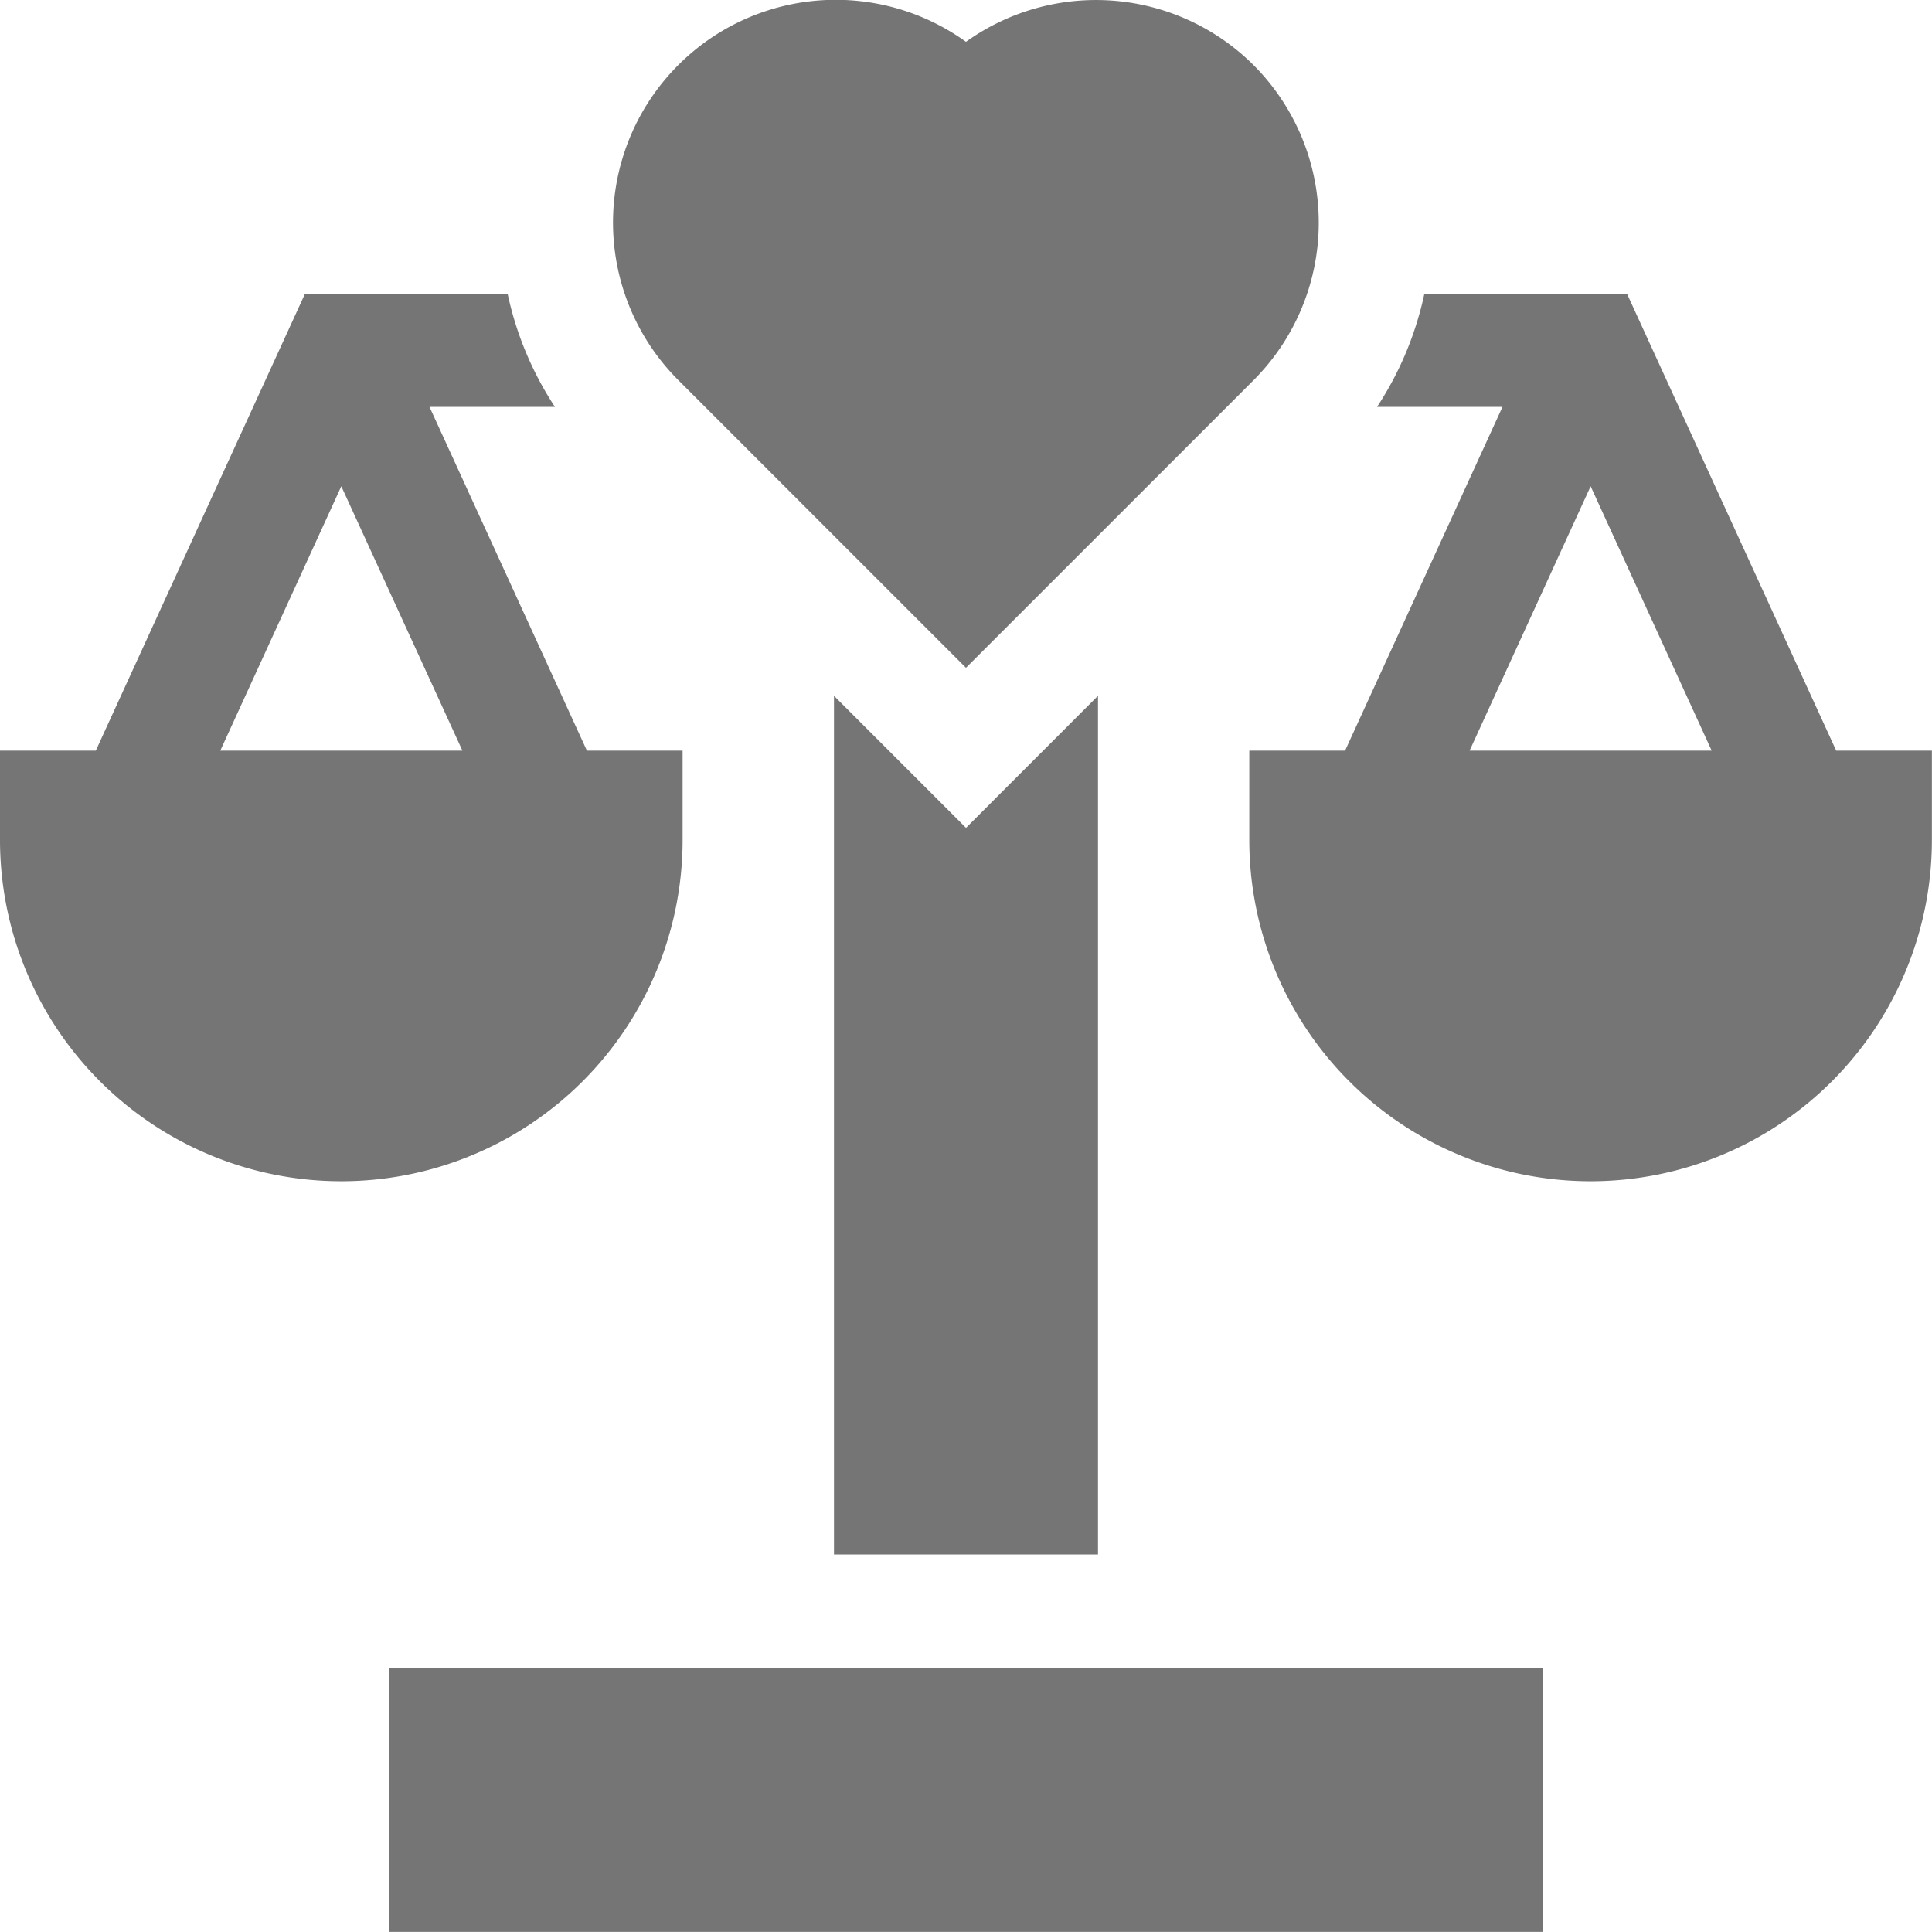 <svg xmlns="http://www.w3.org/2000/svg" width="90.005" height="90" viewBox="0 0 90.005 90"><defs><style>.a{fill:#757575;}</style></defs><g transform="translate(0 -0.015)"><g transform="translate(58.2 13.698)"><path class="a" d="M358.418,99.14h0l-9.747-21.287h-9.438a15.456,15.456,0,0,1-2.205,5.274h5.843L335.539,99.14h-4.463V103.3a15.9,15.9,0,0,0,31.8,0V99.14h-4.463Zm-17.079,0,5.639-12.316,5.639,12.316Z" transform="translate(-331.076 -77.853)"/></g><g transform="translate(0 13.698)"><path class="a" d="M27.342,99.14,20.01,83.127h5.843a15.463,15.463,0,0,1-2.205-5.274H14.21L4.463,99.14H0V103.3a15.9,15.9,0,0,0,31.8,0V99.14Zm-17.079,0L15.9,86.824,21.542,99.14Z" transform="translate(0 -77.853)"/></g><g transform="translate(18.139 77.709)"><rect class="a" width="53.728" height="12.306"/></g><g transform="translate(38.85 32.43)"><path class="a" d="M227.151,190.561,221,184.408v40.005H233.3V184.408Z" transform="translate(-220.998 -184.408)"/></g><g transform="translate(28.569 0.015)"><g transform="translate(0 0)"><path class="a" d="M192.35,3.05a10.4,10.4,0,0,0-13.4-1.087,10.378,10.378,0,0,0-13.4,15.763l13.4,13.4,13.4-13.4A10.389,10.389,0,0,0,192.35,3.05Z" transform="translate(-162.518 -0.015)"/></g></g></g></svg>